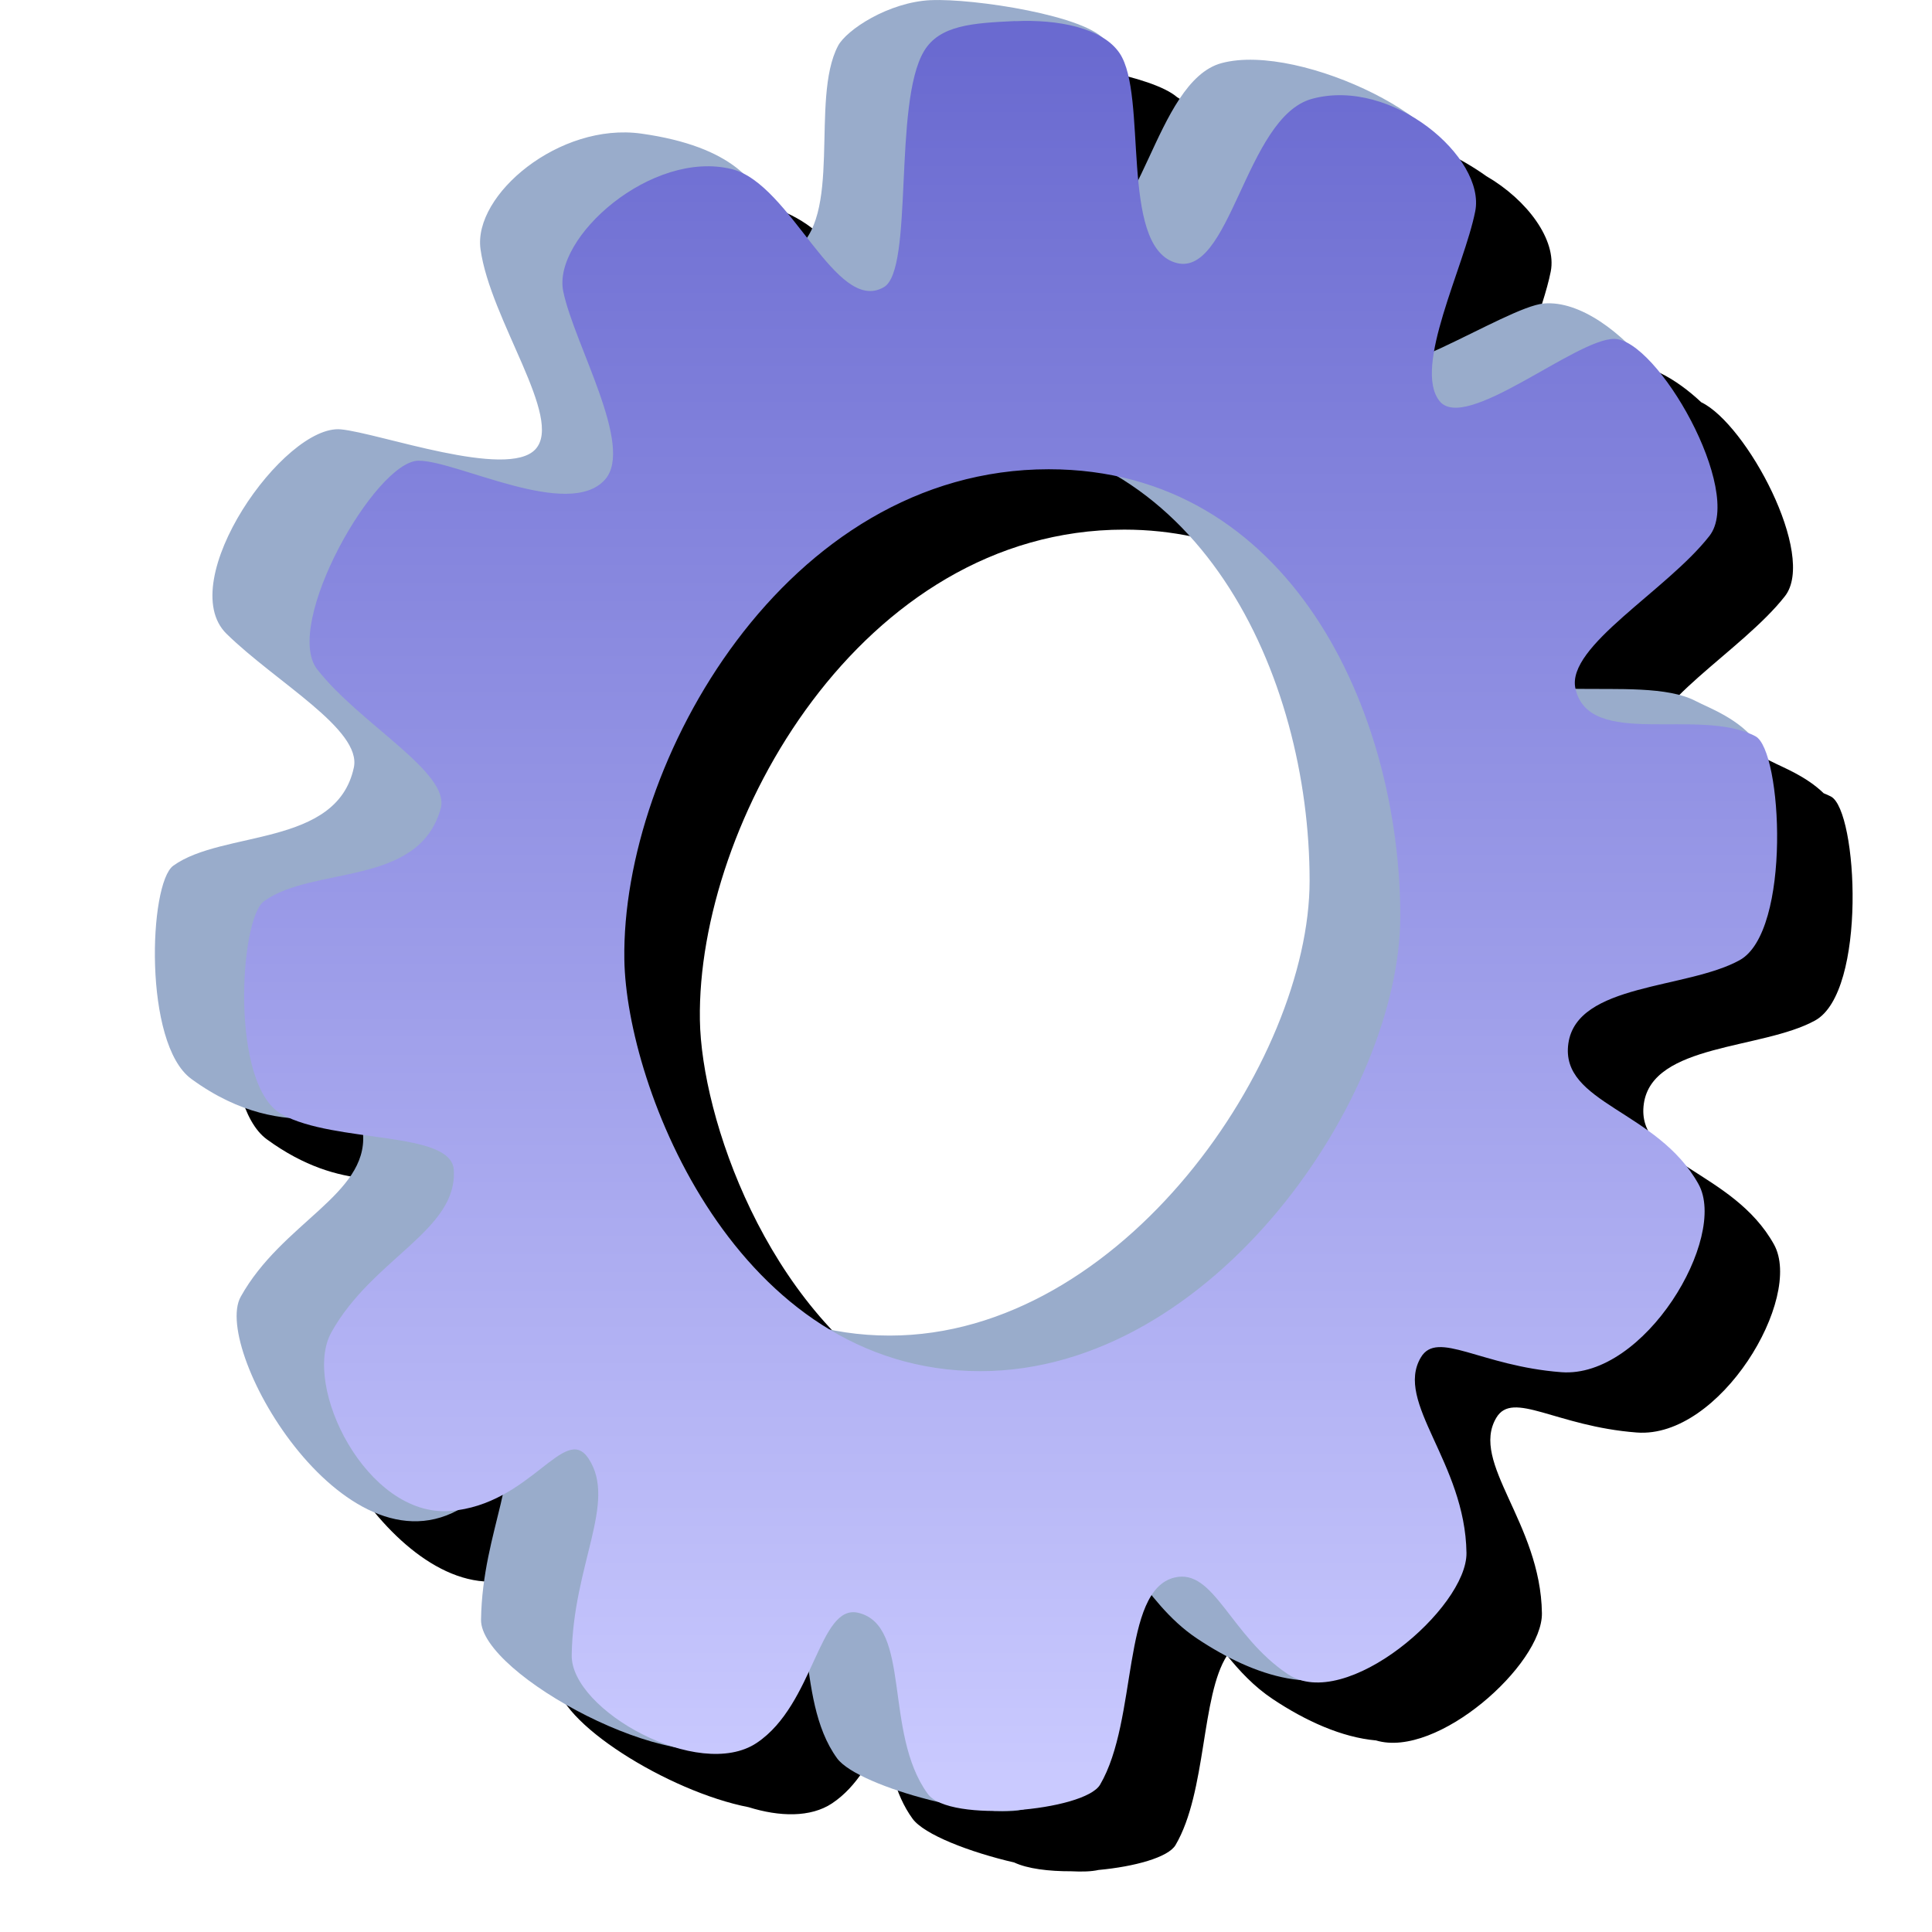 <svg version="1.1" viewBox="0 0 256 256" xmlns="http://www.w3.org/2000/svg" xmlns:xlink="http://www.w3.org/1999/xlink">
<defs>
<linearGradient id="linearGradient1070" x1="-67.433" x2="-67.433" y1="48.84" y2="3.678" gradientTransform="translate(109.97 -2.016)" gradientUnits="userSpaceOnUse">
<stop stop-color="#cacaff" offset="0"/>
<stop stop-color="#6a6ad0" offset="1"/>
</linearGradient>
<filter id="filter1089" x="-.114" y="-.102" width="1.229" height="1.205" color-interpolation-filters="sRGB">
<feGaussianBlur stdDeviation="10.236"/>
</filter>
</defs>
<g transform="translate(-12.568)">
<path d="m147.09 8.002c-0.422-0.004-0.81 0.001-1.162 0.018-5.634 0.258-11.2 3.953-12.307 6.061-3.337 6.358-0.135 19.511-4.107 25.418-2.649-3.39-5.423-7.031-8.492-8.543-5.4e-4 -2.68e-4 -1e-3 2.68e-4 -2e-3 0-2.483-2.278-6.577-4.28-13.457-5.248-10.858-1.528-22.307 8.118-21.316 15.301 1.297 9.41 11.053 22.435 7.275 26.529-3.705 4.015-20.676-2.141-25.758-2.643-7.535-0.743-22.24 20.172-15.172 27.094 6.577 6.441 17.947 12.675 16.863 17.721-2.27 10.571-17.384 8.272-23.924 13.006-3.243 2.347-3.977 23.595 2.383 28.242 5.003 3.656 9.435 4.838 13.033 5.188 2.698 1.18 6.255 1.758 9.736 2.246 0.437 7.95-10.792 11.677-16.217 21.439-3.819 6.873 13.332 36.679 28.803 28.264 2.244-0.322 4.199-1.083 5.918-2.016-0.989 4.538-2.787 9.981-2.877 16.545-0.075 5.489 14.835 14.785 25.459 16.84 4.067 1.27 8.205 1.387 11.057-0.514 3.328-2.218 5.296-5.982 6.914-9.449 0.574 4.007 1.373 8.223 3.742 11.484 1.532 2.109 7.562 4.433 13.482 5.807 1.748 0.822 4.547 1.172 7.561 1.162 1.42 0.074 2.672 0.037 3.6-0.174 4.768-0.44 9.248-1.665 10.209-3.305 4.139-7.058 3.37-19.776 6.824-25.115 1.625 2.007 3.534 4.094 6.045 5.768 4.388 2.925 9.18 5.087 13.695 5.488 8.104 2.449 22.075-10.075 21.982-16.857-0.164-11.986-9.583-19.943-6.043-25.9 2.187-3.681 7.897 1.139 18.609 1.955 11.039 0.841 22.121-17.833 18.182-24.922-5.451-9.809-18.379-10.673-17.244-18.641 1.138-7.993 15.66-7.165 22.689-11.029 6.902-3.794 5.648-27.82 2.103-29.68-0.307-0.161-0.631-0.301-0.961-0.432-2.371-2.303-5.466-3.444-6.943-4.219-3.695-1.939-10.142-1.538-15.932-1.621-6e-3 -0.024-0.014-0.046-0.019-0.07-1.224-5.576 12.098-12.95 17.762-20.207 4.24-5.432-5.108-22.826-11.094-25.695-3.405-3.195-7.373-5.393-10.857-5.082-2.699 0.241-8.85 3.729-14.539 6.318 1.018-5.841 4.463-13.543 5.455-18.553 0.82-4.143-3.069-9.473-8.541-12.648-6.715-4.813-18.332-8.793-25.084-6.971-5.263 1.421-8.084 9.543-11.031 15.479-0.604-6.388-0.4-13.725-2.467-16.803-0.579-0.862-1.396-1.577-2.383-2.16-3.293-2.856-15.532-4.823-21.453-4.875zm14.451 62.176c3.211 0 6.238 0.336 9.102 0.945 17.352 10.396 25.471 33.35 25.471 53.596 0 23.817-24.755 60.256-55.65 60.256-2.764 0-5.393-0.279-7.898-0.791-18.501-11.07-27.06-36.119-27.26-49.053-0.402-26.074 21.367-64.953 56.236-64.953z" filter="url(#filter1089)"/>
<g transform="matrix(5.106 0 0 5.106 -74.094 -2.04)">
<path d="m41.13 0.403c-1.103 0.051-2.193 0.774-2.41 1.187-0.735 1.4 0.151 4.484-1.164 5.339-1.207 0.785 0.808-2.394-3.939-3.062-2.127-0.299-4.369 1.59-4.175 2.997 0.254 1.843 2.165 4.394 1.425 5.195-0.726 0.786-4.049-0.419-5.044-0.517-1.476-0.146-4.356 3.95-2.971 5.306 1.288 1.261 3.515 2.482 3.303 3.471-0.445 2.07-3.405 1.62-4.686 2.547-0.635 0.46-0.779 4.621 0.467 5.531 2.578 1.884 4.389 0.419 4.459 1.434 0.108 1.573-2.108 2.3-3.176 4.221-0.771 1.388 2.826 7.556 5.926 5.357 1.141-0.809 0.13-3.025 0.75-2.078 0.744 1.135-0.407 2.754-0.439 5.102-0.02 1.426 5.124 4.164 6.624 3.164s-0.211-4.514 0.816-4.266c1.387 0.335 0.642 3.105 1.799 4.697 0.558 0.768 4.168 1.69 5.01 1.268 1.752-0.877 0.007-6.547 1.394-6.881 1.027-0.248 1.441 1.508 2.941 2.508s3.241 1.551 4.514 0.591c1.875-1.413-1.756-7.645-1.063-8.812 0.428-0.721 1.547 0.223 3.644 0.383 2.162 0.165 4.332-3.493 3.561-4.881-1.067-1.921-3.599-2.09-3.377-3.65 0.223-1.565 6.055-2.091 6.859-3.44 2.026-3.4-0.505-4.157-1.199-4.521-1.462-0.767-5.127 0.338-5.476-1.254-0.24-1.092 3.95-3.162 5.059-4.583 0.906-1.161-1.665-4.646-3.527-4.48-0.996 0.089-4.395 2.442-5.059 1.604-0.694-0.876 1.669-3.036 2.569-4.891 0.62-1.278-3.8-3.51-5.873-2.951-1.75 0.472-2.12 4.737-3.576 4.244-1.421-0.481 1.308-3.715 0.573-4.809-0.446-0.663-3.433-1.119-4.536-1.069zm0.705 11.251c6.26 0 9.123 6.281 9.123 11.604 0 4.664-4.848 11.801-10.898 11.801-6.342 0-9.187-7.372-9.238-10.684-0.079-5.106 4.185-12.721 11.014-12.721z" fill="#99accb"/>
<path d="m43.315 0.946c-1.103 0.051-1.963 0.106-2.365 0.783-0.808 1.359-0.256 5.67-1.041 6.123-1.247 0.72-2.406-2.678-3.939-3.062-2.083-0.522-4.667 1.779-4.381 3.17 0.283 1.376 1.852 4.023 1.084 4.885-0.941 1.056-3.837-0.49-4.837-0.49-1.118 0-3.537 4.255-2.631 5.416 1.109 1.421 3.463 2.677 3.204 3.611-0.568 2.04-3.306 1.479-4.587 2.406-0.635 0.46-0.885 4.788 0.467 5.531 1.377 0.757 4.389 0.419 4.459 1.434 0.108 1.573-2.108 2.3-3.176 4.221-0.771 1.388 0.916 4.801 3.078 4.637 2.098-0.16 2.978-2.304 3.598-1.357 0.744 1.135-0.407 2.754-0.439 5.102-0.02 1.426 3.299 3.275 4.799 2.275s1.614-3.625 2.641-3.377c1.387 0.335 0.642 3.105 1.799 4.697 0.558 0.768 4.072 0.445 4.473-0.238 0.991-1.69 0.544-5.04 1.932-5.375 1.027-0.248 1.441 1.508 2.941 2.508s4.654-1.723 4.635-3.148c-0.032-2.347-1.877-3.906-1.184-5.072 0.428-0.721 1.547 0.223 3.644 0.383 2.162 0.165 4.332-3.493 3.561-4.881-1.067-1.921-3.599-2.09-3.377-3.65 0.223-1.565 3.067-1.403 4.443-2.16 1.352-0.743 1.106-5.448 0.412-5.812-1.462-0.767-4.322 0.349-4.672-1.242-0.24-1.092 2.369-2.536 3.478-3.957 0.906-1.161-1.357-5.113-2.475-5.113-1 0-3.867 2.45-4.531 1.611-0.694-0.876 0.641-3.474 0.928-4.922 0.276-1.393-2.159-3.48-4.232-2.92-1.75 0.472-2.12 4.737-3.576 4.244-1.421-0.481-0.685-4.331-1.42-5.426-0.446-0.663-1.608-0.883-2.711-0.832zm0.873 11.631c6.26 0 9.123 6.281 9.123 11.604 0 4.664-4.848 11.801-10.898 11.801-6.342 0-9.187-7.372-9.238-10.684-0.079-5.106 4.185-12.721 11.014-12.721z" fill="url(#linearGradient1070)"/>
</g>
</g>
</svg>
